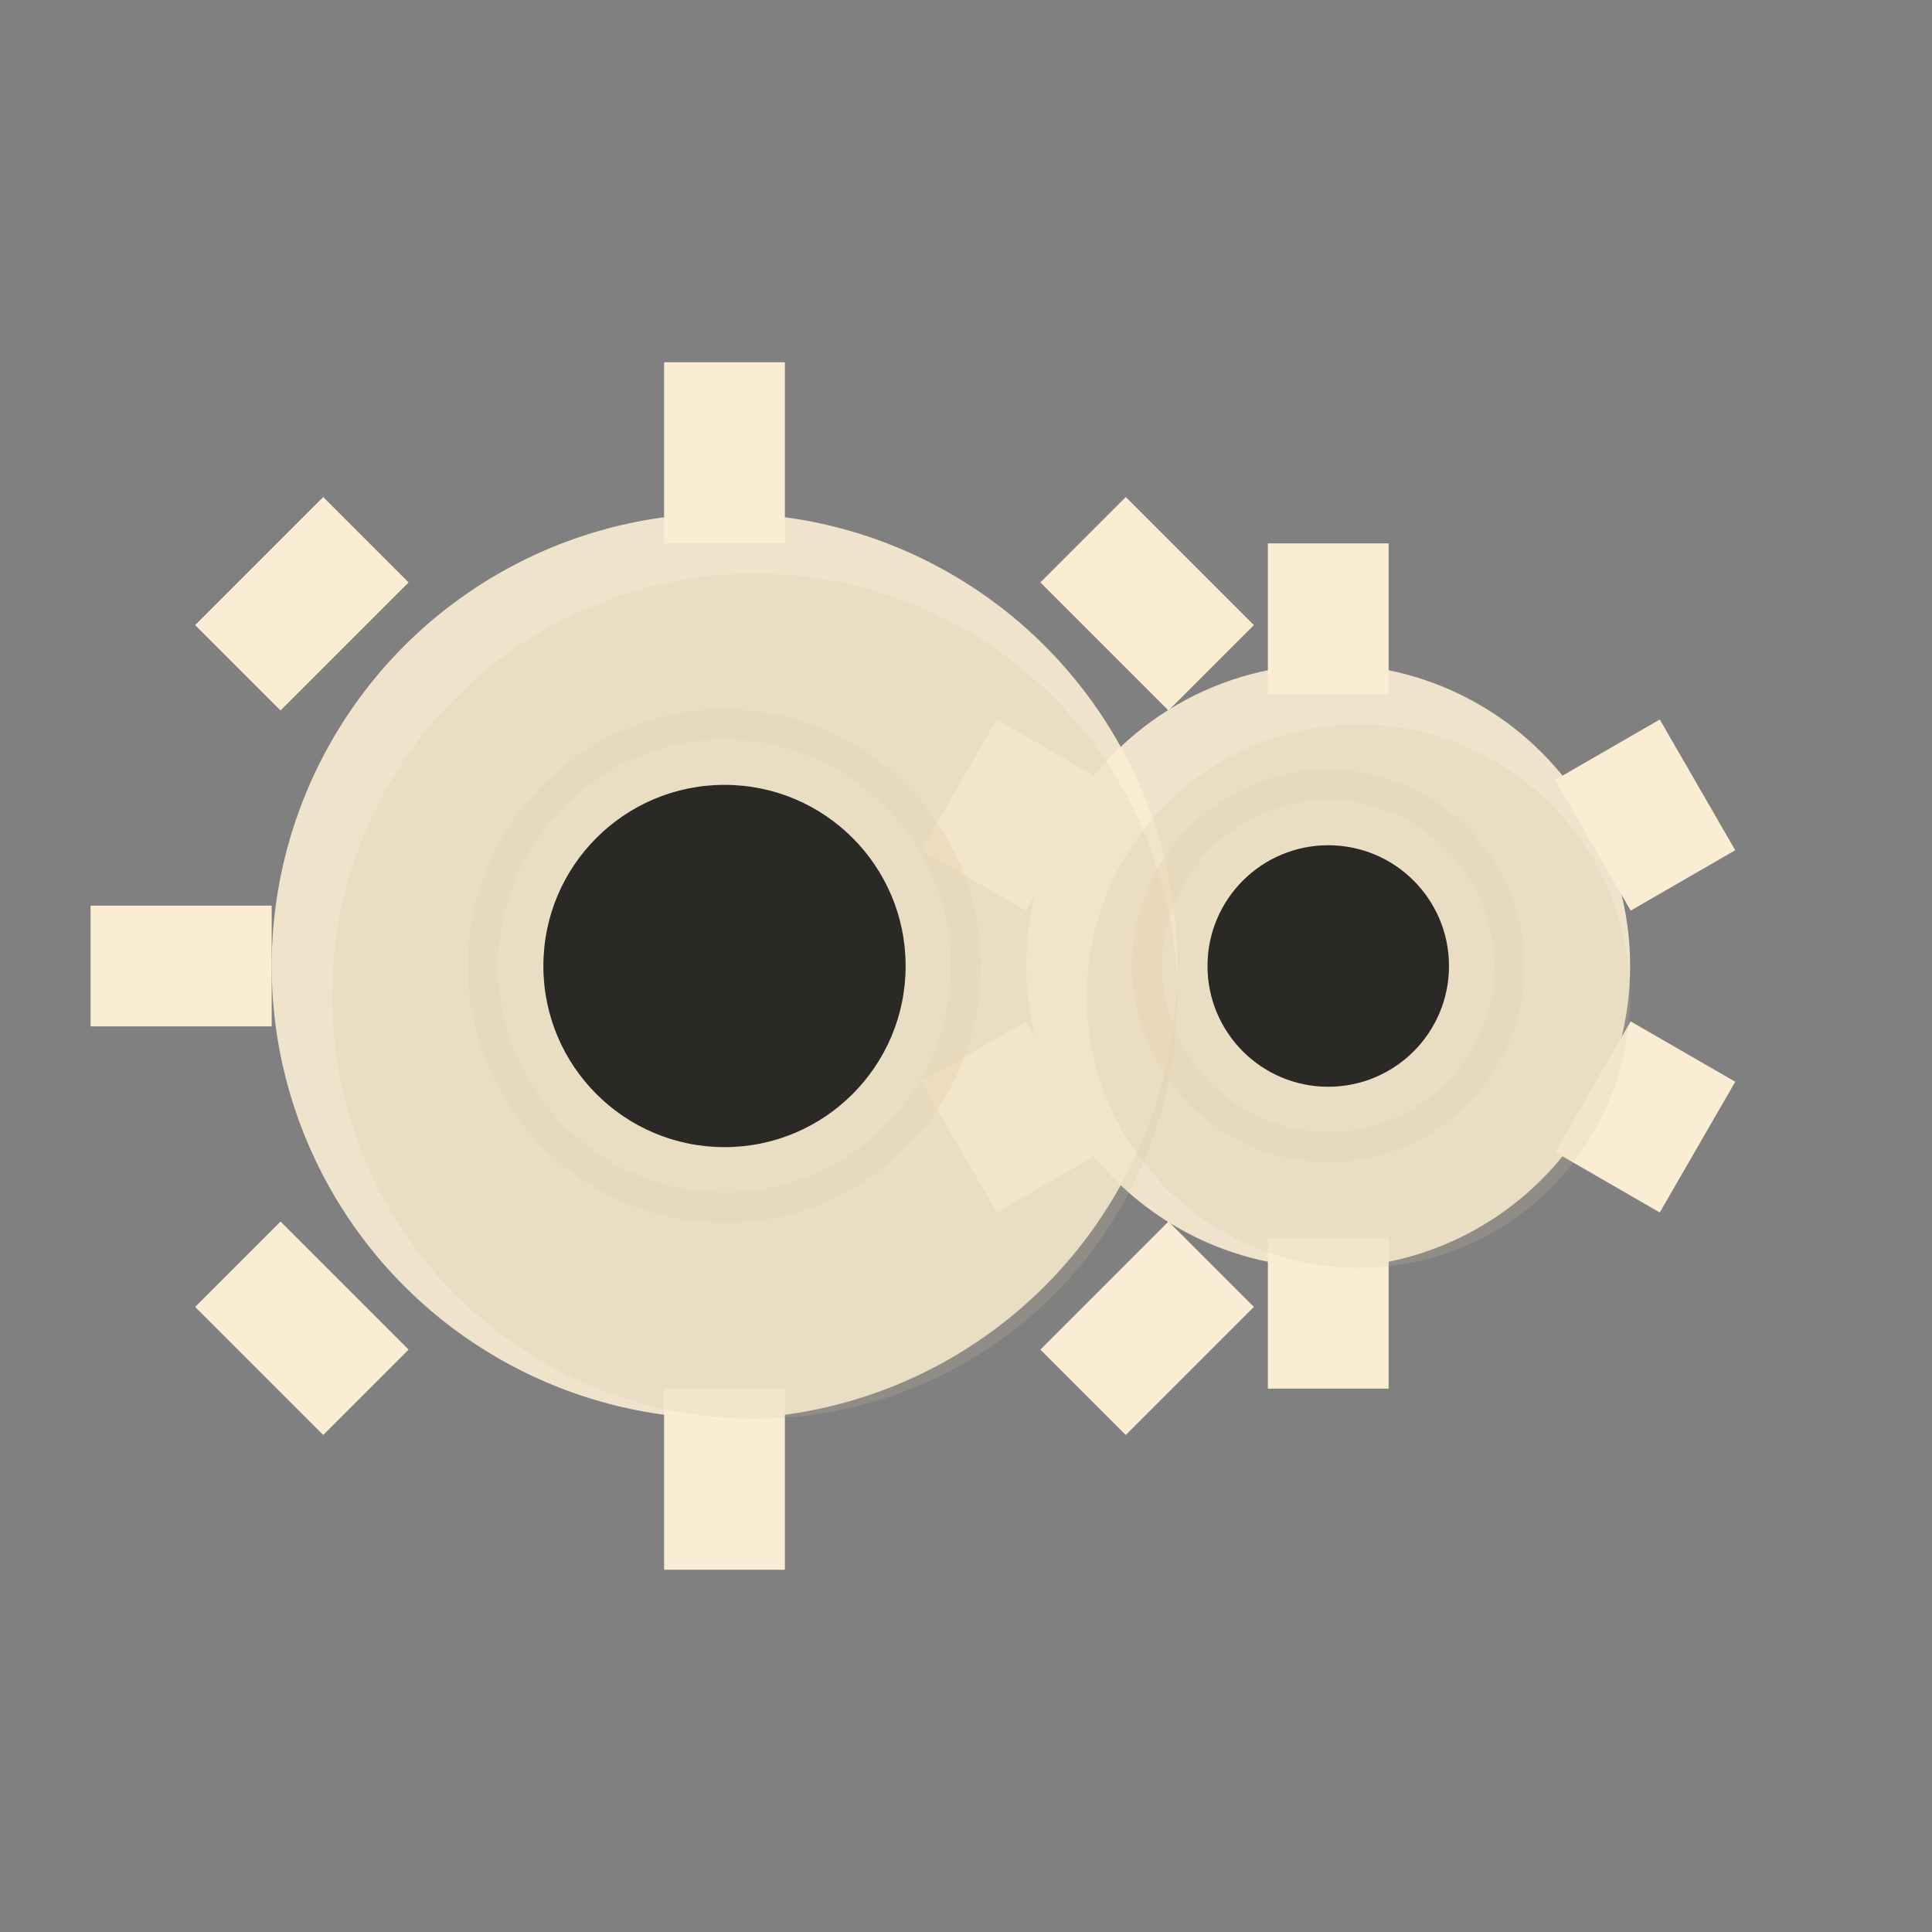 <svg width="64" height="64" viewBox="0 0 64 64" xmlns="http://www.w3.org/2000/svg">
  <rect x="0" y="0" width="64" height="64" fill="#808080" stroke="none"/>
  <!-- Engranaje grande (izquierdo) -->
  <!-- Círculo base -->
  <circle cx="24" cy="32" r="15" fill="#FBEDD4" opacity="0.9"/>
  
  <!-- Dientes del engranaje grande (8 dientes prominentes) -->
  <!-- Diente superior -->
  <rect x="22" y="12" width="4" height="6" fill="#FBEDD4"/>
  <!-- Diente superior-derecho -->
  <rect x="35" y="18" width="6" height="4" fill="#FBEDD4" transform="rotate(45 38 20)"/>
  <!-- Diente derecho -->
  <rect x="41" y="30" width="6" height="4" fill="#FBEDD4"/>
  <!-- Diente inferior-derecho -->
  <rect x="35" y="42" width="6" height="4" fill="#FBEDD4" transform="rotate(-45 38 44)"/>
  <!-- Diente inferior -->
  <rect x="22" y="46" width="4" height="6" fill="#FBEDD4"/>
  <!-- Diente inferior-izquierdo -->
  <rect x="7" y="42" width="6" height="4" fill="#FBEDD4" transform="rotate(45 10 44)"/>
  <!-- Diente izquierdo -->
  <rect x="3" y="30" width="6" height="4" fill="#FBEDD4"/>
  <!-- Diente superior-izquierdo -->
  <rect x="7" y="18" width="6" height="4" fill="#FBEDD4" transform="rotate(-45 10 20)"/>
  
  <!-- Centro hueco del engranaje grande -->
  <circle cx="24" cy="32" r="6" fill="#000206"/>
  
  <!-- Engranaje pequeño (derecho, engranado) -->
  <!-- Círculo base -->
  <circle cx="44" cy="32" r="10" fill="#FBEDD4" opacity="0.9"/>
  
  <!-- Dientes del engranaje pequeño (6 dientes) -->
  <!-- Diente superior -->
  <rect x="42" y="18" width="4" height="5" fill="#FBEDD4"/>
  <!-- Diente superior-derecho -->
  <rect x="52" y="25" width="5" height="4" fill="#FBEDD4" transform="rotate(60 54.5 27)"/>
  <!-- Diente inferior-derecho -->
  <rect x="52" y="35" width="5" height="4" fill="#FBEDD4" transform="rotate(-60 54.5 37)"/>
  <!-- Diente inferior -->
  <rect x="42" y="41" width="4" height="5" fill="#FBEDD4"/>
  <!-- Diente inferior-izquierdo -->
  <rect x="31" y="35" width="5" height="4" fill="#FBEDD4" transform="rotate(60 33.5 37)"/>
  <!-- Diente superior-izquierdo -->
  <rect x="31" y="25" width="5" height="4" fill="#FBEDD4" transform="rotate(-60 33.5 27)"/>
  
  <!-- Centro hueco del engranaje pequeño -->
  <circle cx="44" cy="32" r="4" fill="#000206"/>
  
  <!-- Sombras para dar profundidad -->
  <circle cx="25" cy="33" r="14" fill="#D4C4A0" opacity="0.2"/>
  <circle cx="45" cy="33" r="9" fill="#D4C4A0" opacity="0.2"/>
  
  <!-- Líneas de detalle en los centros -->
  <circle cx="24" cy="32" r="8" fill="none" stroke="#E6D6B4" stroke-width="1" opacity="0.5"/>
  <circle cx="44" cy="32" r="6" fill="none" stroke="#E6D6B4" stroke-width="1" opacity="0.5"/>
</svg>